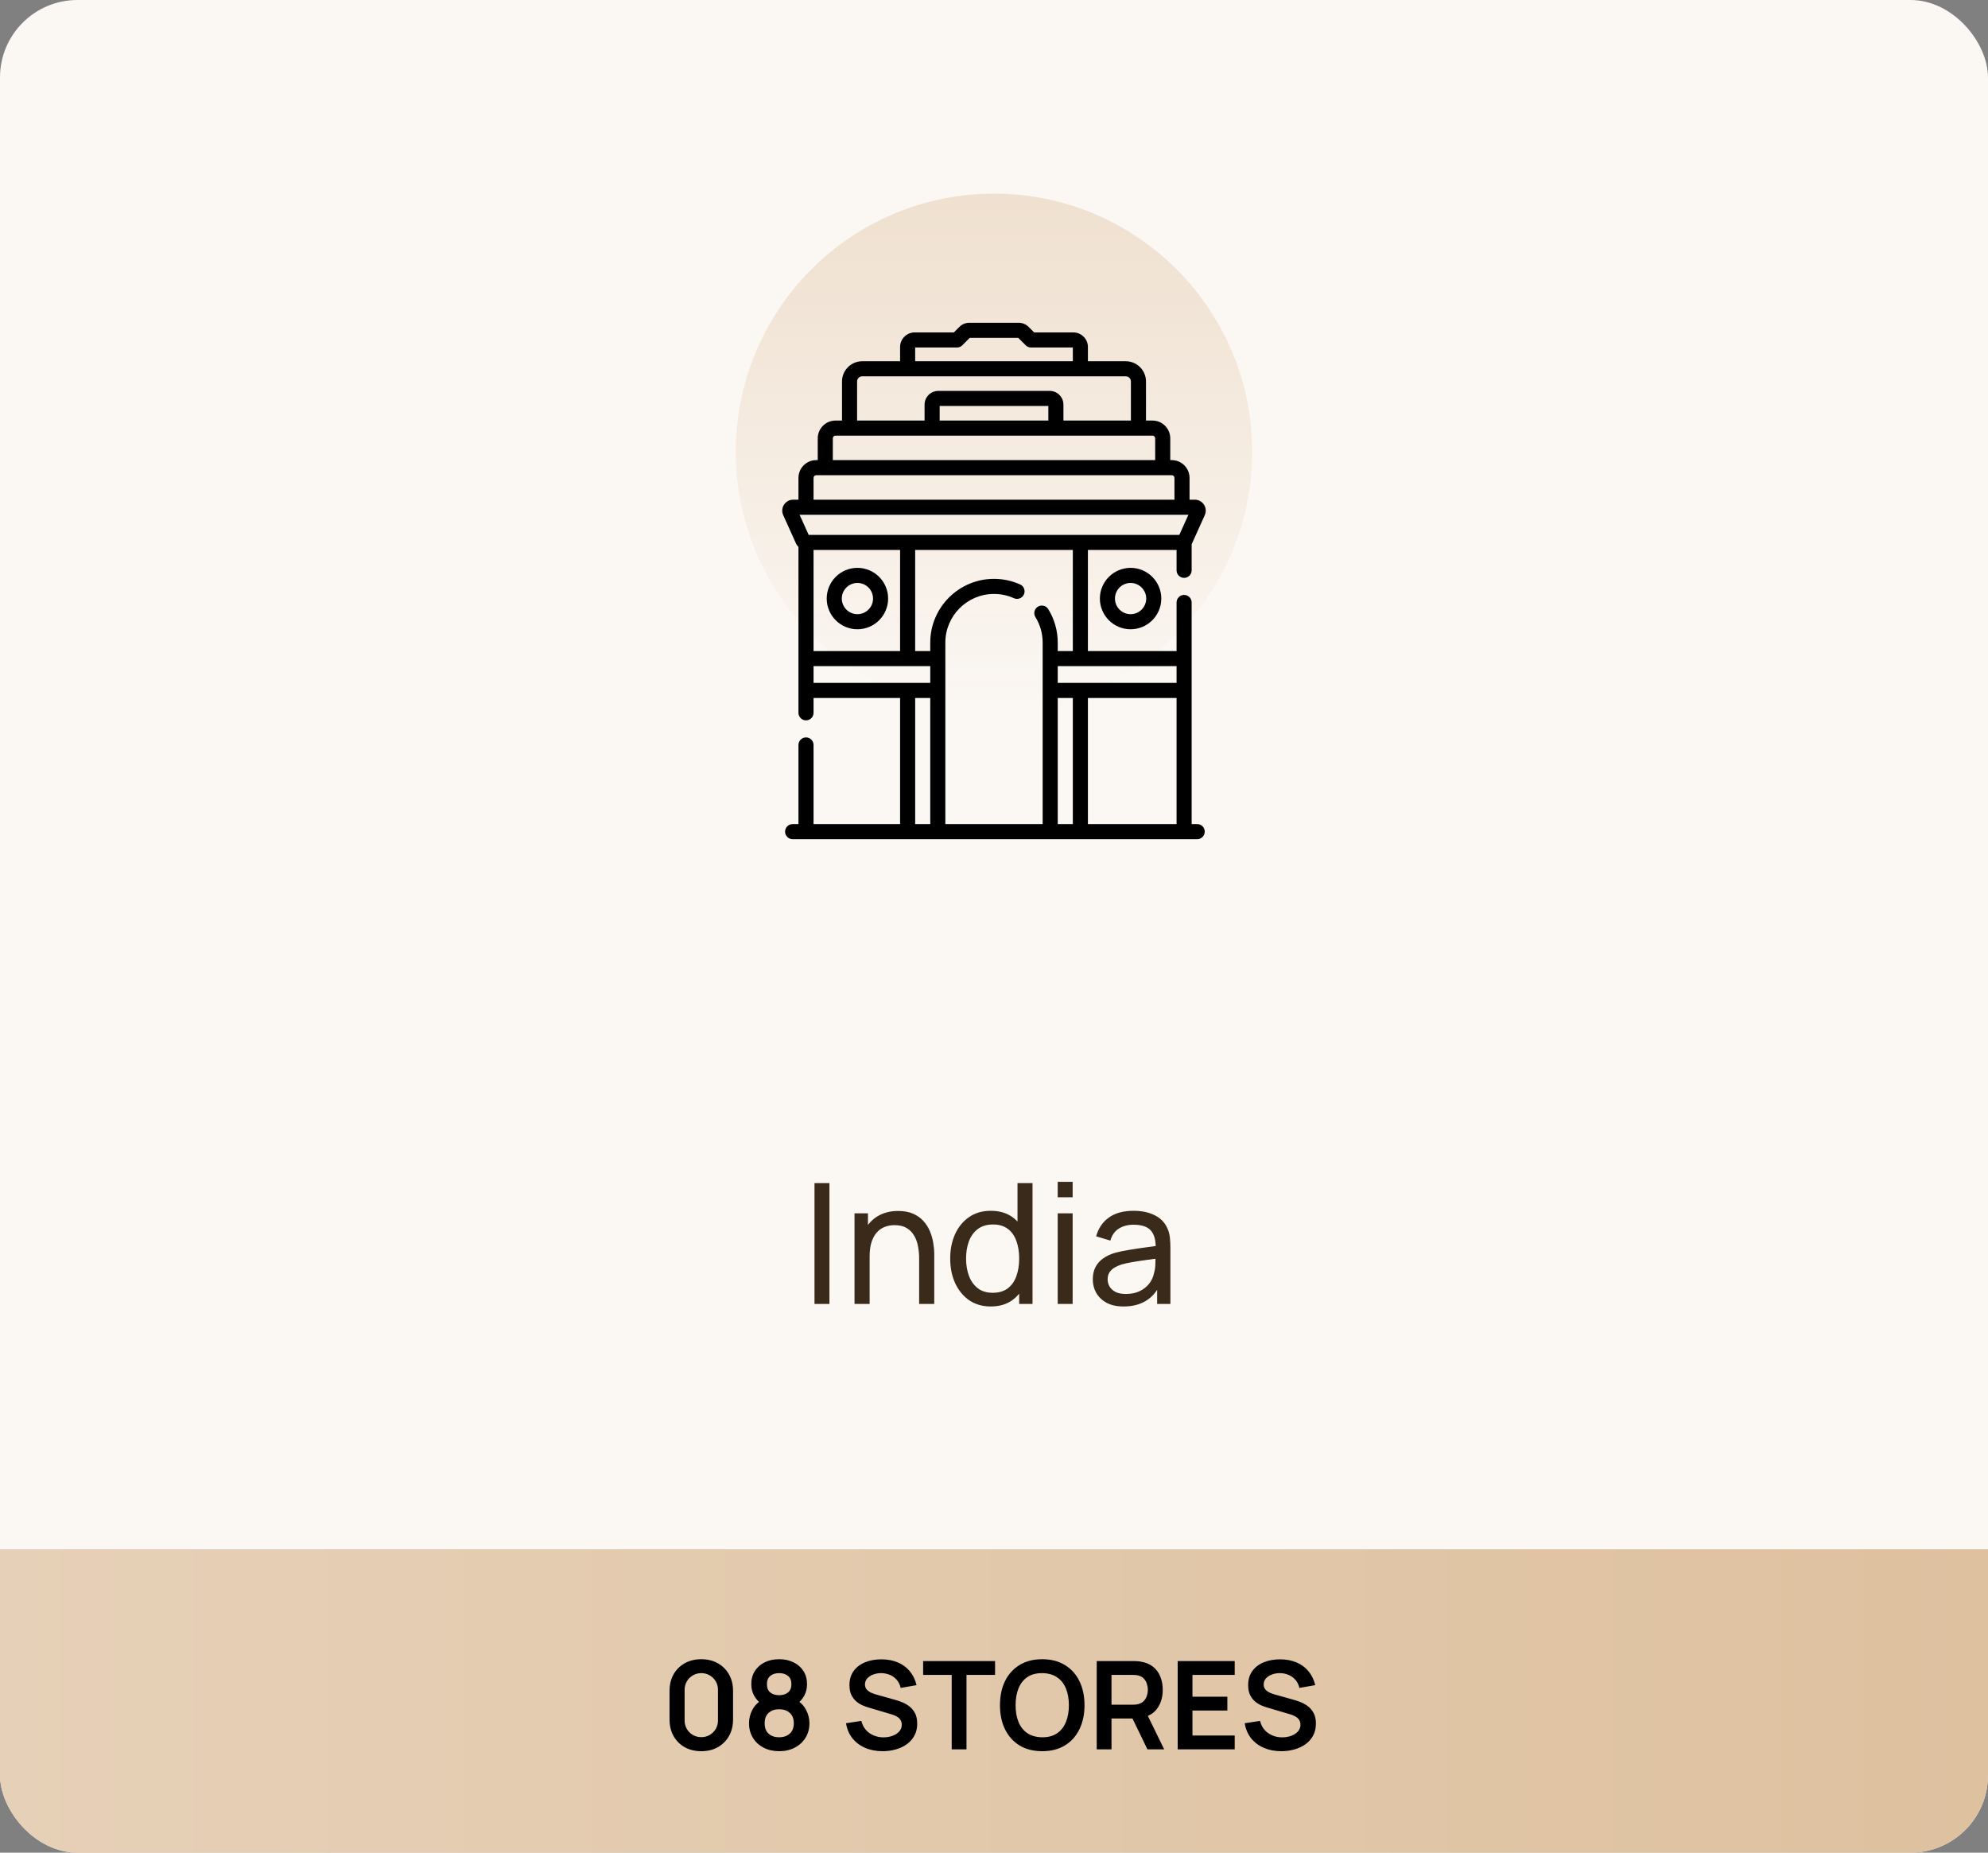 <svg width="308" height="287" viewBox="0 0 308 287" fill="none" xmlns="http://www.w3.org/2000/svg">
<rect x="0" y="0" width="308" height="287" fill="#808080" stroke="none"/>
<g clip-path="url(#clip0_387_173)">
<rect width="308" height="287" rx="12" fill="#FBF7F3"/>
<path d="M126.19 202V183.28H128.504V202H126.19ZM142.402 202V194.967C142.402 194.3 142.341 193.658 142.22 193.043C142.107 192.428 141.904 191.877 141.609 191.392C141.323 190.898 140.933 190.508 140.439 190.222C139.954 189.936 139.338 189.793 138.593 189.793C138.012 189.793 137.484 189.893 137.007 190.092C136.539 190.283 136.136 190.577 135.798 190.976C135.46 191.375 135.196 191.877 135.005 192.484C134.823 193.082 134.732 193.788 134.732 194.603L133.211 194.135C133.211 192.774 133.454 191.609 133.939 190.638C134.433 189.659 135.122 188.909 136.006 188.389C136.899 187.86 137.947 187.596 139.152 187.596C140.062 187.596 140.838 187.739 141.479 188.025C142.12 188.311 142.653 188.692 143.078 189.169C143.503 189.637 143.836 190.166 144.079 190.755C144.322 191.336 144.491 191.929 144.586 192.536C144.69 193.134 144.742 193.702 144.742 194.239V202H142.402ZM132.392 202V187.96H134.472V191.717H134.732V202H132.392ZM153.507 202.39C152.198 202.39 151.076 202.065 150.14 201.415C149.204 200.756 148.48 199.868 147.969 198.75C147.466 197.632 147.215 196.371 147.215 194.967C147.215 193.563 147.466 192.302 147.969 191.184C148.48 190.066 149.204 189.186 150.14 188.545C151.076 187.895 152.194 187.57 153.494 187.57C154.82 187.57 155.933 187.891 156.835 188.532C157.736 189.173 158.416 190.053 158.876 191.171C159.344 192.289 159.578 193.554 159.578 194.967C159.578 196.362 159.344 197.623 158.876 198.75C158.416 199.868 157.736 200.756 156.835 201.415C155.933 202.065 154.824 202.39 153.507 202.39ZM153.793 200.271C154.737 200.271 155.513 200.046 156.12 199.595C156.726 199.136 157.173 198.507 157.459 197.71C157.753 196.904 157.901 195.99 157.901 194.967C157.901 193.927 157.753 193.013 157.459 192.224C157.173 191.427 156.731 190.807 156.133 190.365C155.535 189.914 154.776 189.689 153.858 189.689C152.904 189.689 152.116 189.923 151.492 190.391C150.876 190.859 150.417 191.492 150.114 192.289C149.819 193.086 149.672 193.979 149.672 194.967C149.672 195.964 149.823 196.865 150.127 197.671C150.43 198.468 150.885 199.101 151.492 199.569C152.107 200.037 152.874 200.271 153.793 200.271ZM157.901 202V191.665H157.641V183.28H159.968V202H157.901ZM163.87 185.477V183.085H166.184V185.477H163.87ZM163.87 202V187.96H166.184V202H163.87ZM174.076 202.39C173.027 202.39 172.147 202.199 171.437 201.818C170.735 201.428 170.202 200.917 169.838 200.284C169.482 199.651 169.305 198.958 169.305 198.204C169.305 197.467 169.443 196.83 169.721 196.293C170.007 195.747 170.405 195.296 170.917 194.941C171.428 194.577 172.039 194.291 172.75 194.083C173.417 193.901 174.162 193.745 174.986 193.615C175.818 193.476 176.658 193.351 177.508 193.238C178.357 193.125 179.15 193.017 179.887 192.913L179.055 193.394C179.081 192.146 178.829 191.223 178.301 190.625C177.781 190.027 176.879 189.728 175.597 189.728C174.747 189.728 174.002 189.923 173.361 190.313C172.728 190.694 172.282 191.318 172.022 192.185L169.825 191.522C170.163 190.291 170.817 189.325 171.788 188.623C172.758 187.921 174.037 187.57 175.623 187.57C176.897 187.57 177.989 187.8 178.899 188.259C179.817 188.71 180.476 189.394 180.875 190.313C181.074 190.746 181.2 191.219 181.252 191.73C181.304 192.233 181.33 192.761 181.33 193.316V202H179.276V198.633L179.757 198.945C179.228 200.08 178.487 200.938 177.534 201.519C176.589 202.1 175.436 202.39 174.076 202.39ZM174.427 200.453C175.259 200.453 175.978 200.306 176.585 200.011C177.2 199.708 177.694 199.313 178.067 198.828C178.439 198.334 178.682 197.797 178.795 197.216C178.925 196.783 178.994 196.302 179.003 195.773C179.02 195.236 179.029 194.824 179.029 194.538L179.835 194.889C179.081 194.993 178.34 195.093 177.612 195.188C176.884 195.283 176.195 195.387 175.545 195.5C174.895 195.604 174.31 195.73 173.79 195.877C173.408 195.998 173.049 196.154 172.711 196.345C172.381 196.536 172.113 196.783 171.905 197.086C171.705 197.381 171.606 197.749 171.606 198.191C171.606 198.572 171.701 198.936 171.892 199.283C172.091 199.63 172.394 199.911 172.802 200.128C173.218 200.345 173.759 200.453 174.427 200.453Z" fill="#392A1A"/>
<circle cx="40" cy="40" r="40" transform="matrix(1 0 0 -1 114 110)" fill="url(#paint0_linear_387_173)"/>
<path d="M183.453 89.52C184.098 89.52 184.621 88.997 184.621 88.351V84.305C184.64 84.27 184.658 84.235 184.674 84.199L186.656 79.803C186.894 79.275 186.848 78.67 186.534 78.184C186.22 77.698 185.687 77.407 185.108 77.407H184.295V74.031C184.295 72.513 183.06 71.278 181.543 71.278H181.308V67.902C181.308 66.384 180.073 65.15 178.556 65.15H177.548V59.095C177.548 57.367 176.142 55.961 174.414 55.961H168.55V53.756C168.55 52.51 167.537 51.497 166.291 51.497H160.222L159.368 50.644C158.953 50.229 158.401 50 157.814 50H150.186C149.599 50 149.047 50.229 148.632 50.644L147.778 51.497H141.709C140.463 51.497 139.45 52.51 139.45 53.756V55.961H133.586C131.858 55.961 130.452 57.367 130.452 59.095V65.15H129.444C127.927 65.15 126.692 66.384 126.692 67.902V71.278H126.458C124.94 71.278 123.705 72.513 123.705 74.031V77.407H122.892C122.313 77.407 121.78 77.698 121.466 78.184C121.152 78.67 121.106 79.275 121.344 79.803L123.326 84.199C123.418 84.403 123.548 84.582 123.705 84.731V102.024V106.959V110.425C123.705 111.071 124.228 111.594 124.874 111.594C125.519 111.594 126.042 111.071 126.042 110.425V108.127H139.45V127.663H126.042V115.405C126.042 114.759 125.519 114.236 124.874 114.236C124.228 114.236 123.705 114.759 123.705 115.405V127.663H122.801C122.155 127.663 121.632 128.186 121.632 128.832C121.632 129.477 122.155 130 122.801 130H185.482C186.128 130 186.65 129.477 186.65 128.832C186.65 128.186 186.128 127.663 185.482 127.663H184.621V106.959V102.024V93.331C184.621 92.686 184.098 92.162 183.453 92.162C182.808 92.162 182.285 92.686 182.285 93.331V100.856H168.55V85.199H182.285V88.351C182.285 88.997 182.808 89.52 183.453 89.52ZM125.287 82.862L123.881 79.744H184.119L182.746 82.79C182.716 82.813 182.688 82.837 182.66 82.862L125.287 82.862ZM126.042 100.856V85.199H139.45V100.856H126.042ZM141.787 53.834H148.262C148.572 53.834 148.869 53.711 149.089 53.492L150.244 52.337H157.756L158.911 53.492C159.131 53.711 159.428 53.834 159.738 53.834H166.213V55.961H141.787V53.834ZM132.789 59.095C132.789 58.655 133.146 58.298 133.586 58.298H174.414C174.854 58.298 175.211 58.655 175.211 59.095V65.15H164.756V62.681C164.756 61.509 163.802 60.555 162.63 60.555H145.37C144.198 60.555 143.244 61.509 143.244 62.681V65.15H132.789L132.789 59.095ZM145.581 65.15V62.892H162.419V65.15H145.581ZM129.029 67.902C129.029 67.673 129.215 67.486 129.444 67.486H178.556C178.785 67.486 178.971 67.673 178.971 67.902V71.278H129.029V67.902ZM126.042 74.031C126.042 73.802 126.228 73.615 126.458 73.615H181.542C181.772 73.615 181.958 73.802 181.958 74.031V77.407H126.042V74.031ZM126.042 103.193H144.124V105.79H126.042V103.193ZM141.787 108.127H144.124V127.663H141.787V108.127ZM163.876 108.127H166.213V127.663H163.876V108.127ZM168.55 127.663V108.127H182.285V127.663H168.55V127.663ZM182.285 105.79H163.876V103.192H182.285V105.79ZM166.213 100.856H163.876V99.549C163.876 97.713 163.367 95.92 162.405 94.362C162.065 93.814 161.345 93.644 160.797 93.983C160.248 94.322 160.078 95.042 160.417 95.591C161.151 96.779 161.539 98.147 161.539 99.549V102.024V127.663H146.461V102.024V99.549C146.461 95.392 149.843 92.01 154 92.01C155.073 92.01 156.112 92.232 157.089 92.672C157.677 92.937 158.369 92.674 158.634 92.086C158.898 91.497 158.636 90.805 158.048 90.541C156.768 89.965 155.406 89.673 154 89.673C148.554 89.673 144.124 94.103 144.124 99.549V100.856H141.787V85.199H166.213V100.856Z" fill="black"/>
<path d="M132.84 87.968C130.216 87.968 128.082 90.102 128.082 92.725C128.082 95.349 130.216 97.483 132.84 97.483C135.463 97.483 137.597 95.349 137.597 92.725C137.597 90.102 135.463 87.968 132.84 87.968ZM132.84 95.146C131.505 95.146 130.419 94.06 130.419 92.725C130.419 91.391 131.505 90.305 132.84 90.305C134.174 90.305 135.26 91.391 135.26 92.725C135.26 94.06 134.175 95.146 132.84 95.146Z" fill="black"/>
<path d="M170.403 92.725C170.403 95.349 172.538 97.483 175.161 97.483C177.784 97.483 179.919 95.349 179.919 92.725C179.919 90.102 177.784 87.968 175.161 87.968C172.538 87.968 170.403 90.102 170.403 92.725ZM177.582 92.725C177.582 94.06 176.496 95.146 175.161 95.146C173.826 95.146 172.74 94.06 172.74 92.725C172.74 91.391 173.826 90.305 175.161 90.305C176.496 90.305 177.582 91.391 177.582 92.725Z" fill="black"/>
<rect x="-1" y="240" width="309" height="47" fill="url(#paint1_linear_387_173)"/>
<path d="M108.651 271.285C107.682 271.285 106.827 271.079 106.086 270.667C105.345 270.249 104.766 269.67 104.348 268.929C103.936 268.188 103.73 267.333 103.73 266.364V261.956C103.73 260.987 103.936 260.132 104.348 259.391C104.766 258.65 105.345 258.074 106.086 257.662C106.827 257.244 107.682 257.035 108.651 257.035C109.62 257.035 110.472 257.244 111.207 257.662C111.948 258.074 112.527 258.65 112.945 259.391C113.363 260.132 113.572 260.987 113.572 261.956V266.364C113.572 267.333 113.363 268.188 112.945 268.929C112.527 269.67 111.948 270.249 111.207 270.667C110.472 271.079 109.62 271.285 108.651 271.285ZM108.651 269.109C109.133 269.109 109.57 268.995 109.962 268.767C110.355 268.533 110.665 268.223 110.893 267.836C111.121 267.444 111.235 267.007 111.235 266.525V261.785C111.235 261.297 111.121 260.86 110.893 260.474C110.665 260.081 110.355 259.771 109.962 259.543C109.57 259.309 109.133 259.191 108.651 259.191C108.17 259.191 107.733 259.309 107.34 259.543C106.948 259.771 106.637 260.081 106.409 260.474C106.181 260.86 106.067 261.297 106.067 261.785V266.525C106.067 267.007 106.181 267.444 106.409 267.836C106.637 268.223 106.948 268.533 107.34 268.767C107.733 268.995 108.17 269.109 108.651 269.109ZM120.711 271.285C119.805 271.285 119.001 271.101 118.298 270.734C117.595 270.367 117.044 269.857 116.645 269.204C116.246 268.552 116.046 267.805 116.046 266.962C116.046 266.209 116.22 265.509 116.569 264.863C116.917 264.217 117.427 263.701 118.098 263.314L118.051 264.046C117.525 263.647 117.117 263.188 116.825 262.668C116.54 262.143 116.398 261.554 116.398 260.901C116.398 260.116 116.581 259.435 116.949 258.859C117.322 258.283 117.832 257.836 118.478 257.519C119.124 257.196 119.868 257.035 120.711 257.035C121.553 257.035 122.297 257.196 122.943 257.519C123.596 257.836 124.105 258.283 124.473 258.859C124.846 259.435 125.033 260.116 125.033 260.901C125.033 261.554 124.894 262.14 124.615 262.659C124.343 263.178 123.928 263.647 123.371 264.065L123.361 263.324C124.02 263.698 124.523 264.211 124.872 264.863C125.226 265.509 125.404 266.209 125.404 266.962C125.404 267.805 125.201 268.552 124.796 269.204C124.397 269.857 123.843 270.367 123.133 270.734C122.43 271.101 121.623 271.285 120.711 271.285ZM120.711 269.128C121.382 269.128 121.927 268.945 122.345 268.577C122.769 268.21 122.981 267.672 122.981 266.962C122.981 266.253 122.772 265.715 122.354 265.347C121.936 264.974 121.388 264.787 120.711 264.787C120.039 264.787 119.498 264.974 119.086 265.347C118.675 265.715 118.469 266.253 118.469 266.962C118.469 267.672 118.675 268.21 119.086 268.577C119.498 268.945 120.039 269.128 120.711 269.128ZM120.711 262.611C121.274 262.611 121.73 262.472 122.079 262.193C122.433 261.908 122.611 261.478 122.611 260.901C122.611 260.325 122.433 259.898 122.079 259.619C121.73 259.334 121.274 259.191 120.711 259.191C120.153 259.191 119.697 259.334 119.343 259.619C118.994 259.898 118.82 260.325 118.82 260.901C118.82 261.478 118.994 261.908 119.343 262.193C119.697 262.472 120.153 262.611 120.711 262.611ZM136.737 271.285C135.737 271.285 134.834 271.111 134.03 270.762C133.232 270.414 132.573 269.917 132.054 269.271C131.541 268.619 131.215 267.846 131.075 266.953L133.45 266.592C133.653 267.403 134.068 268.03 134.695 268.473C135.328 268.916 136.056 269.138 136.88 269.138C137.367 269.138 137.827 269.062 138.257 268.91C138.688 268.758 139.036 268.536 139.302 268.245C139.575 267.954 139.711 267.596 139.711 267.171C139.711 266.981 139.679 266.807 139.616 266.649C139.552 266.484 139.457 266.339 139.331 266.212C139.21 266.085 139.052 265.971 138.856 265.87C138.666 265.762 138.444 265.67 138.191 265.594L134.657 264.549C134.353 264.461 134.023 264.344 133.669 264.198C133.32 264.046 132.988 263.84 132.671 263.58C132.361 263.314 132.104 262.979 131.902 262.573C131.705 262.162 131.607 261.655 131.607 261.053C131.607 260.173 131.829 259.435 132.272 258.84C132.722 258.238 133.324 257.789 134.077 257.491C134.837 257.193 135.68 257.048 136.604 257.054C137.542 257.06 138.378 257.222 139.112 257.538C139.847 257.849 140.461 258.302 140.955 258.897C141.449 259.492 141.798 260.211 142 261.053L139.54 261.481C139.438 261 139.242 260.591 138.951 260.255C138.666 259.913 138.314 259.654 137.896 259.476C137.485 259.299 137.044 259.204 136.576 259.191C136.12 259.185 135.695 259.255 135.303 259.4C134.916 259.54 134.603 259.742 134.362 260.008C134.128 260.274 134.011 260.585 134.011 260.939C134.011 261.275 134.112 261.551 134.315 261.766C134.517 261.975 134.768 262.143 135.065 262.269C135.369 262.39 135.676 262.491 135.987 262.573L138.438 263.257C138.773 263.346 139.15 263.466 139.568 263.618C139.986 263.77 140.388 263.983 140.775 264.255C141.161 264.527 141.478 264.885 141.725 265.328C141.978 265.772 142.105 266.335 142.105 267.019C142.105 267.729 141.956 268.353 141.658 268.891C141.367 269.423 140.971 269.866 140.471 270.221C139.97 270.576 139.397 270.842 138.751 271.019C138.112 271.196 137.44 271.285 136.737 271.285ZM147.448 271V259.467H143.021V257.32H154.165V259.467H149.738V271H147.448ZM161.469 271.285C160.101 271.285 158.929 270.987 157.954 270.392C156.979 269.79 156.228 268.954 155.703 267.884C155.183 266.814 154.924 265.572 154.924 264.16C154.924 262.748 155.183 261.506 155.703 260.436C156.228 259.366 156.979 258.533 157.954 257.937C158.929 257.336 160.101 257.035 161.469 257.035C162.837 257.035 164.009 257.336 164.984 257.937C165.966 258.533 166.716 259.366 167.236 260.436C167.761 261.506 168.024 262.748 168.024 264.16C168.024 265.572 167.761 266.814 167.236 267.884C166.716 268.954 165.966 269.79 164.984 270.392C164.009 270.987 162.837 271.285 161.469 271.285ZM161.469 269.128C162.387 269.135 163.151 268.932 163.759 268.52C164.373 268.109 164.832 267.529 165.136 266.782C165.446 266.035 165.602 265.161 165.602 264.16C165.602 263.159 165.446 262.292 165.136 261.557C164.832 260.816 164.373 260.24 163.759 259.828C163.151 259.416 162.387 259.204 161.469 259.191C160.551 259.185 159.788 259.388 159.18 259.799C158.572 260.211 158.112 260.791 157.802 261.538C157.498 262.285 157.346 263.159 157.346 264.16C157.346 265.161 157.498 266.031 157.802 266.772C158.106 267.507 158.562 268.08 159.17 268.492C159.784 268.904 160.551 269.116 161.469 269.128ZM169.915 271V257.32H175.567C175.7 257.32 175.871 257.326 176.08 257.339C176.289 257.345 176.483 257.364 176.66 257.396C177.452 257.516 178.104 257.779 178.617 258.184C179.136 258.59 179.519 259.103 179.766 259.723C180.02 260.338 180.146 261.022 180.146 261.775C180.146 262.89 179.865 263.85 179.301 264.654C178.737 265.452 177.873 265.946 176.707 266.136L175.729 266.221H172.204V271H169.915ZM177.771 271L175.073 265.433L177.401 264.92L180.365 271H177.771ZM172.204 264.084H175.472C175.599 264.084 175.742 264.078 175.9 264.065C176.058 264.052 176.204 264.027 176.337 263.989C176.717 263.894 177.015 263.726 177.23 263.485C177.452 263.245 177.607 262.972 177.695 262.668C177.79 262.364 177.838 262.067 177.838 261.775C177.838 261.484 177.79 261.186 177.695 260.882C177.607 260.572 177.452 260.297 177.23 260.056C177.015 259.815 176.717 259.647 176.337 259.552C176.204 259.514 176.058 259.492 175.9 259.486C175.742 259.473 175.599 259.467 175.472 259.467H172.204V264.084ZM182.458 271V257.32H191.293V259.467H184.747V262.839H190.153V264.986H184.747V268.853H191.293V271H182.458ZM198.506 271.285C197.505 271.285 196.603 271.111 195.798 270.762C195 270.414 194.342 269.917 193.822 269.271C193.309 268.619 192.983 267.846 192.844 266.953L195.219 266.592C195.421 267.403 195.836 268.03 196.463 268.473C197.097 268.916 197.825 269.138 198.648 269.138C199.136 269.138 199.595 269.062 200.026 268.91C200.456 268.758 200.805 268.536 201.071 268.245C201.343 267.954 201.479 267.596 201.479 267.171C201.479 266.981 201.448 266.807 201.384 266.649C201.321 266.484 201.226 266.339 201.099 266.212C200.979 266.085 200.821 265.971 200.624 265.87C200.434 265.762 200.213 265.67 199.959 265.594L196.425 264.549C196.121 264.461 195.792 264.344 195.437 264.198C195.089 264.046 194.756 263.84 194.44 263.58C194.129 263.314 193.873 262.979 193.67 262.573C193.474 262.162 193.376 261.655 193.376 261.053C193.376 260.173 193.597 259.435 194.041 258.84C194.49 258.238 195.092 257.789 195.846 257.491C196.606 257.193 197.448 257.048 198.373 257.054C199.31 257.06 200.146 257.222 200.881 257.538C201.615 257.849 202.23 258.302 202.724 258.897C203.218 259.492 203.566 260.211 203.769 261.053L201.308 261.481C201.207 261 201.011 260.591 200.719 260.255C200.434 259.913 200.083 259.654 199.665 259.476C199.253 259.299 198.813 259.204 198.344 259.191C197.888 259.185 197.464 259.255 197.071 259.4C196.685 259.54 196.371 259.742 196.131 260.008C195.896 260.274 195.779 260.585 195.779 260.939C195.779 261.275 195.881 261.551 196.083 261.766C196.286 261.975 196.536 262.143 196.834 262.269C197.138 262.39 197.445 262.491 197.755 262.573L200.206 263.257C200.542 263.346 200.919 263.466 201.337 263.618C201.755 263.77 202.157 263.983 202.543 264.255C202.93 264.527 203.246 264.885 203.493 265.328C203.747 265.772 203.873 266.335 203.873 267.019C203.873 267.729 203.724 268.353 203.427 268.891C203.135 269.423 202.74 269.866 202.239 270.221C201.739 270.576 201.166 270.842 200.52 271.019C199.88 271.196 199.209 271.285 198.506 271.285Z" fill="black"/>
</g>
<defs>
<linearGradient id="paint0_linear_387_173" x1="40" y1="80" x2="40" y2="0" gradientUnits="userSpaceOnUse">
<stop stop-color="#EFE0CF"/>
<stop offset="1" stop-color="#EFE0CF" stop-opacity="0"/>
</linearGradient>
<linearGradient id="paint1_linear_387_173" x1="-1" y1="263.5" x2="308" y2="263.5" gradientUnits="userSpaceOnUse">
<stop stop-color="#E6D0B7"/>
<stop offset="1" stop-color="#DEC19F"/>
</linearGradient>
<clipPath id="clip0_387_173">
<rect width="308" height="287" rx="12" fill="white"/>
</clipPath>
</defs>
</svg>
